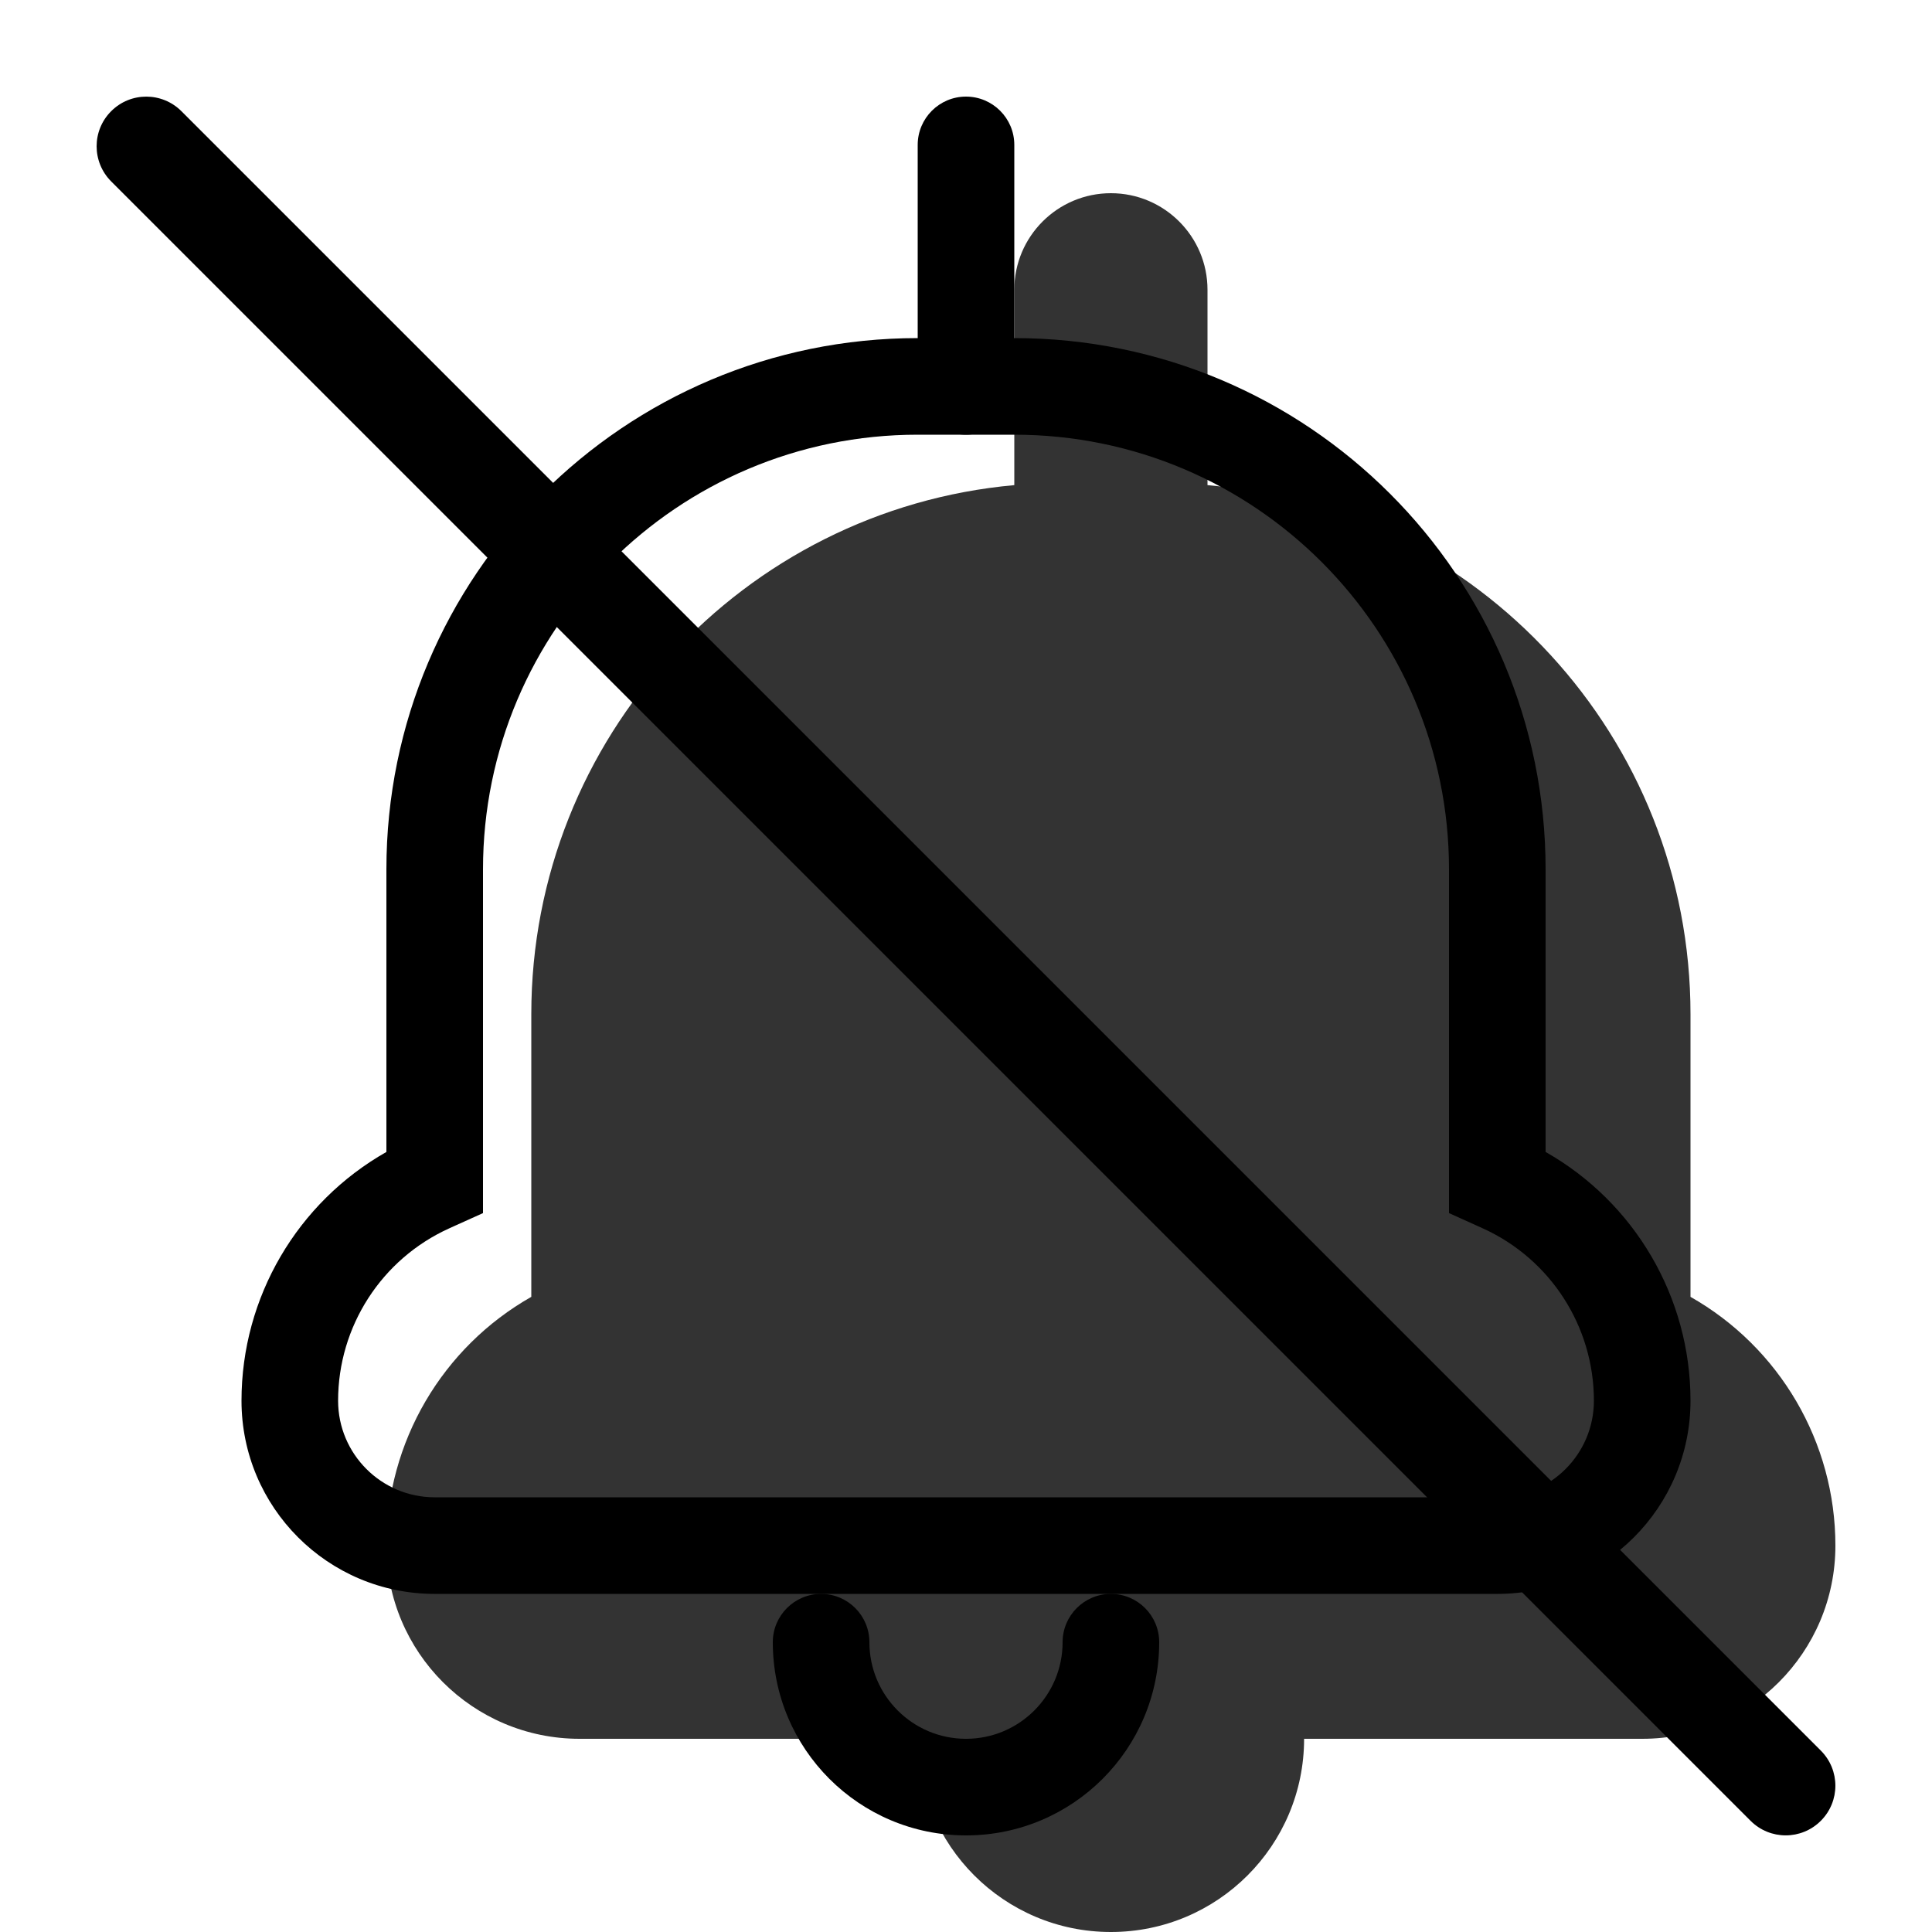 <svg width="20" height="20" viewBox="0 0 20 20" fill="none" xmlns="http://www.w3.org/2000/svg"><path opacity="0.8" fill-rule="evenodd" clip-rule="evenodd" d="M12.5 5.022C15.303 5.275 17.5 7.631 17.5 10.5V13.425C18.421 13.947 19 14.928 19 16C19 17.105 18.105 18 17 18H13.5C13.5 19.105 12.605 20 11.5 20C10.395 20 9.5 19.105 9.5 18H6C4.895 18 4 17.105 4 16C4 14.928 4.579 13.947 5.5 13.425V10.5C5.5 7.631 7.697 5.275 10.5 5.022L10.5 3C10.5 2.448 10.948 2 11.5 2C12.052 2 12.5 2.448 12.5 3L12.5 5.022V5.022Z" fill="currentColor"/><path d="M8 17C8 16.724 8.224 16.5 8.5 16.5C8.776 16.5 9 16.724 9 17C9 17.552 9.448 18 10 18C10.552 18 11 17.552 11 17C11 16.724 11.224 16.5 11.5 16.5C11.776 16.5 12 16.724 12 17C12 18.105 11.105 19 10 19C8.895 19 8 18.105 8 17Z" fill="black"/><path fill-rule="evenodd" clip-rule="evenodd" d="M17.5 14.5C17.5 13.428 16.921 12.447 16 11.925V9C16 5.962 13.538 3.5 10.5 3.5H9.5C6.462 3.5 4 5.962 4 9V11.925C3.079 12.447 2.5 13.428 2.5 14.5C2.5 15.605 3.395 16.5 4.5 16.5H15.5C16.605 16.5 17.5 15.605 17.5 14.5ZM15 12.558L15.295 12.691L15.35 12.716C16.05 13.033 16.5 13.731 16.5 14.5C16.5 15.052 16.052 15.5 15.5 15.5H4.5C3.948 15.5 3.5 15.052 3.5 14.5C3.5 13.731 3.95 13.033 4.65 12.716L4.705 12.691L5 12.558V9C5 6.515 7.015 4.5 9.5 4.5H10.5C12.985 4.5 15 6.515 15 9V12.558Z" fill="black"/><path d="M9.5 1.5C9.5 1.224 9.724 1 10 1C10.276 1 10.5 1.224 10.5 1.5L10.5 4C10.5 4.276 10.276 4.5 10 4.5C9.724 4.5 9.5 4.276 9.5 4L9.5 1.5Z" fill="black"/><path d="M1.151 1.878C0.95 1.677 0.95 1.351 1.151 1.151C1.351 0.95 1.677 0.95 1.878 1.151L18.849 18.122C19.05 18.323 19.05 18.648 18.849 18.849C18.648 19.05 18.323 19.05 18.122 18.849L1.151 1.878Z" fill="black"/></svg>